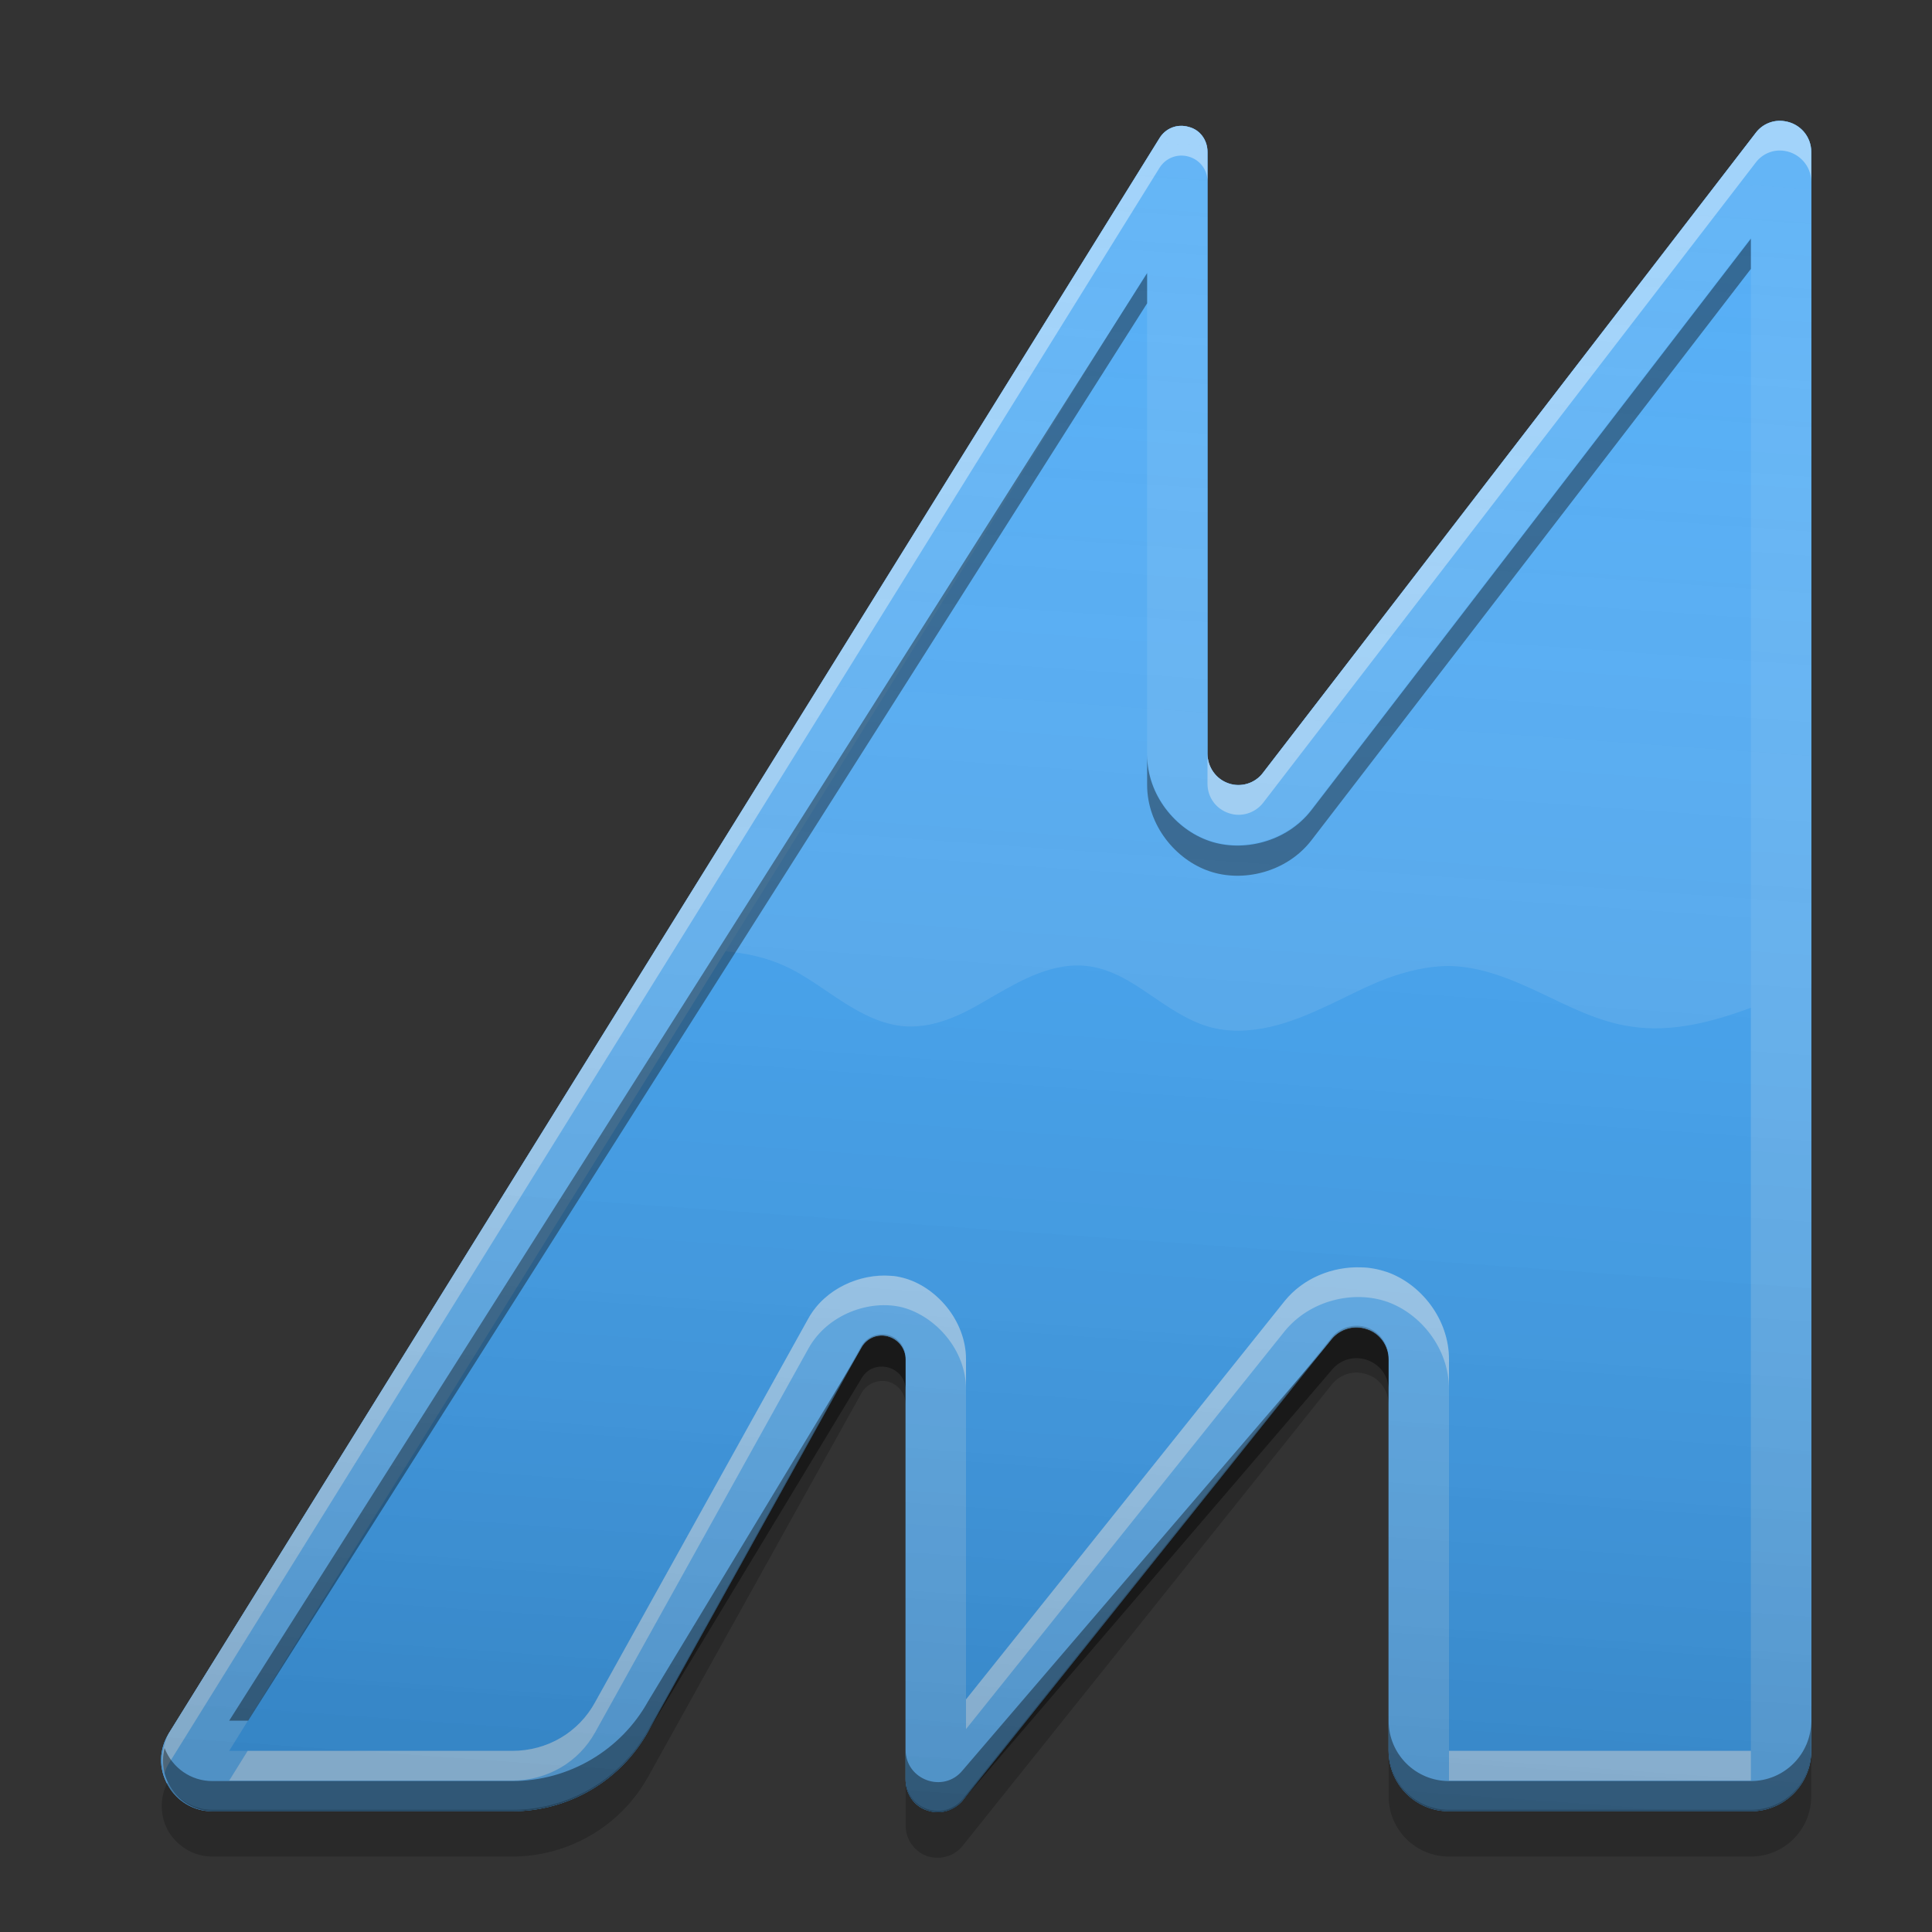 
<svg xmlns="http://www.w3.org/2000/svg" xmlns:xlink="http://www.w3.org/1999/xlink" width="16" height="16" viewBox="0 0 16 16" version="1.1">
<rect x="0" y="0" width="16" height="16" fill="#333333" stroke="none"/>
<defs>
<linearGradient id="linear0" gradientUnits="userSpaceOnUse" x1="32" y1="60" x2="36" y2="4" gradientTransform="matrix(0.25,0,0,0.25,0,0)">
<stop offset="0" style="stop-color:rgb(0%,0%,0%);stop-opacity:0.2;"/>
<stop offset="1" style="stop-color:rgb(100%,100%,100%);stop-opacity:0;"/>
</linearGradient>
</defs>
<g id="surface1">
<path style=" stroke:none;fill-rule:nonzero;fill:rgb(25.882%,64.706%,96.078%);fill-opacity:1;" d="M 14.781 1.004 C 14.688 0.988 14.594 1.027 14.539 1.102 L 10.461 6.398 C 10.395 6.488 10.277 6.523 10.176 6.488 C 10.07 6.453 10 6.352 10 6.242 L 10 1.258 C 10 1.16 9.938 1.074 9.844 1.051 C 9.75 1.023 9.652 1.062 9.602 1.145 L 1.398 14.355 C 1.316 14.488 1.312 14.648 1.391 14.785 C 1.465 14.918 1.605 15 1.758 15 L 4.242 15 C 4.711 15 5.141 14.746 5.367 14.34 L 7.133 11.16 C 7.176 11.082 7.266 11.043 7.352 11.066 C 7.441 11.09 7.5 11.168 7.5 11.258 L 7.5 14.742 C 7.5 14.855 7.57 14.957 7.676 14.992 C 7.785 15.031 7.902 14.996 7.973 14.91 L 11.027 11.09 C 11.098 11.004 11.215 10.969 11.324 11.008 C 11.43 11.043 11.5 11.145 11.5 11.258 L 11.5 14.5 C 11.5 14.777 11.723 15 12 15 L 14.5 15 C 14.777 15 15 14.777 15 14.5 L 15 1.258 C 15 1.129 14.906 1.023 14.781 1.004 Z M 14.781 1.004 "/>
<path style=" stroke:none;fill-rule:nonzero;fill:rgb(100%,100%,100%);fill-opacity:0.102;" d="M 14.781 1.004 C 14.688 0.988 14.594 1.027 14.539 1.102 L 10.461 6.398 C 10.395 6.488 10.277 6.523 10.176 6.488 C 10.07 6.453 10 6.352 10 6.242 L 10 1.258 C 10 1.16 9.938 1.074 9.844 1.051 C 9.75 1.023 9.652 1.062 9.602 1.145 L 5.406 7.898 C 5.441 7.895 5.473 7.891 5.508 7.887 C 5.84 7.855 6.191 7.859 6.5 8 C 6.672 8.078 6.82 8.195 6.98 8.297 C 7.137 8.398 7.312 8.488 7.5 8.5 C 7.633 8.508 7.766 8.477 7.891 8.426 C 8.016 8.375 8.133 8.305 8.246 8.238 C 8.363 8.172 8.48 8.105 8.605 8.059 C 8.73 8.012 8.867 7.984 9 8 C 9.188 8.02 9.355 8.121 9.508 8.227 C 9.664 8.332 9.82 8.445 10 8.5 C 10.168 8.551 10.348 8.543 10.52 8.504 C 10.691 8.465 10.852 8.395 11.012 8.32 C 11.168 8.246 11.324 8.164 11.488 8.102 C 11.652 8.043 11.824 8 12 8 C 12.266 8.004 12.516 8.109 12.758 8.223 C 12.996 8.336 13.238 8.461 13.5 8.5 C 13.844 8.555 14.191 8.461 14.516 8.34 C 14.68 8.281 14.84 8.215 15 8.152 L 15 1.258 C 15 1.129 14.906 1.023 14.781 1.004 Z M 14.781 1.004 "/>
<path style=" stroke:none;fill-rule:nonzero;fill:rgb(39.216%,70.98%,96.471%);fill-opacity:1;" d="M 14.781 1.004 C 14.688 0.988 14.594 1.027 14.539 1.102 L 10.461 6.398 C 10.395 6.488 10.277 6.523 10.176 6.488 C 10.07 6.453 10 6.352 10 6.242 L 10 1.258 C 10 1.16 9.938 1.074 9.844 1.051 C 9.75 1.023 9.652 1.062 9.602 1.145 L 1.398 14.355 C 1.316 14.488 1.312 14.648 1.391 14.785 C 1.465 14.918 1.605 15 1.758 15 L 4.242 15 C 4.711 15 5.141 14.746 5.367 14.34 L 7.133 11.16 C 7.176 11.082 7.266 11.043 7.352 11.066 C 7.441 11.09 7.5 11.168 7.5 11.258 L 7.5 14.742 C 7.5 14.855 7.57 14.957 7.676 14.992 C 7.785 15.031 7.902 14.996 7.973 14.91 L 11.027 11.09 C 11.098 11.004 11.215 10.969 11.324 11.008 C 11.43 11.043 11.5 11.145 11.5 11.258 L 11.5 14.5 C 11.5 14.777 11.723 15 12 15 L 14.5 15 C 14.777 15 15 14.777 15 14.5 L 15 1.258 C 15 1.129 14.906 1.023 14.781 1.004 Z M 14.5 1.969 L 14.5 14.5 L 12 14.5 L 12 11.258 C 12 10.922 11.766 10.633 11.488 10.535 C 11.211 10.438 10.848 10.516 10.637 10.777 L 8 14.074 L 8 11.258 C 8 10.934 7.75 10.652 7.477 10.582 C 7.207 10.512 6.852 10.637 6.695 10.918 L 4.93 14.094 C 4.793 14.348 4.531 14.5 4.242 14.5 L 1.898 14.5 L 9.5 2.254 L 9.5 6.242 C 9.5 6.578 9.738 6.867 10.016 6.961 C 10.289 7.055 10.652 6.969 10.859 6.703 Z M 14.5 1.969 "/>
<path style=" stroke:none;fill-rule:nonzero;fill:rgb(100%,100%,100%);fill-opacity:0.4;" d="M 14.781 1.004 C 14.688 0.988 14.594 1.027 14.539 1.102 L 10.461 6.398 C 10.395 6.488 10.277 6.523 10.176 6.488 C 10.07 6.453 10 6.352 10 6.242 L 10 6.492 C 10 6.602 10.07 6.699 10.176 6.734 C 10.277 6.77 10.395 6.734 10.461 6.648 L 14.539 1.348 C 14.594 1.273 14.688 1.234 14.781 1.25 C 14.906 1.27 15 1.379 15 1.504 L 15 1.258 C 15 1.129 14.906 1.023 14.781 1.004 Z M 9.844 1.051 C 9.75 1.023 9.652 1.062 9.602 1.145 L 1.398 14.355 C 1.344 14.457 1.332 14.574 1.363 14.684 C 1.371 14.656 1.383 14.629 1.398 14.605 L 9.602 1.391 C 9.652 1.309 9.75 1.27 9.844 1.297 C 9.938 1.324 10 1.406 10 1.504 L 10 1.258 C 10 1.16 9.938 1.074 9.844 1.051 Z M 11.27 10.496 C 11.039 10.488 10.793 10.582 10.637 10.777 L 8 14.074 L 8 14.32 L 10.637 11.027 C 10.848 10.766 11.211 10.684 11.488 10.781 C 11.766 10.879 12 11.168 12 11.504 L 12 11.258 C 12 10.922 11.766 10.633 11.488 10.535 C 11.418 10.512 11.344 10.496 11.27 10.496 Z M 7.375 10.566 C 7.121 10.547 6.832 10.672 6.695 10.918 L 4.93 14.094 C 4.793 14.348 4.531 14.5 4.242 14.5 L 2.051 14.5 L 1.898 14.746 L 4.242 14.746 C 4.531 14.746 4.793 14.594 4.93 14.344 L 6.695 11.168 C 6.852 10.883 7.207 10.758 7.477 10.828 C 7.75 10.902 8 11.18 8 11.504 L 8 11.258 C 8 10.934 7.75 10.652 7.477 10.582 C 7.445 10.574 7.41 10.566 7.375 10.566 Z M 12 14.5 L 12 14.746 L 14.5 14.746 L 14.5 14.5 Z M 12 14.5 "/>
<path style=" stroke:none;fill-rule:nonzero;fill:rgb(0%,0%,0%);fill-opacity:0.4;" d="M 14.5 1.977 L 10.859 6.711 C 10.652 6.977 10.289 7.059 10.016 6.965 C 9.738 6.871 9.5 6.586 9.5 6.25 L 9.5 6.5 C 9.5 6.836 9.738 7.121 10.016 7.215 C 10.289 7.309 10.652 7.227 10.859 6.961 L 14.5 2.227 Z M 9.5 2.262 L 1.898 14.25 L 2.055 14.25 L 9.5 2.512 Z M 11.258 11 C 11.172 10.992 11.082 11.027 11.027 11.098 L 7.973 14.66 C 7.816 14.855 7.5 14.742 7.5 14.492 L 7.5 14.742 C 7.5 14.992 7.816 15.105 7.973 14.91 L 11.027 11.348 C 11.184 11.152 11.5 11.262 11.5 11.512 L 11.5 11.262 C 11.5 11.125 11.395 11.012 11.258 11 Z M 7.289 11.066 C 7.223 11.07 7.164 11.109 7.133 11.168 L 5.367 14.09 C 5.141 14.496 4.711 14.75 4.242 14.75 L 1.758 14.75 C 1.582 14.75 1.426 14.641 1.363 14.477 C 1.297 14.738 1.488 14.992 1.758 15 L 4.242 15 C 4.711 15 5.141 14.746 5.367 14.34 L 7.133 11.418 C 7.23 11.242 7.5 11.312 7.5 11.512 L 7.5 11.262 C 7.5 11.148 7.402 11.059 7.289 11.066 Z M 11.5 14.25 L 11.5 14.5 C 11.5 14.777 11.723 15 12 15 L 14.5 15 C 14.777 15 15 14.777 15 14.5 L 15 14.25 C 15 14.527 14.777 14.75 14.5 14.75 L 12 14.75 C 11.723 14.75 11.5 14.527 11.5 14.25 Z M 11.5 14.25 "/>
<path style=" stroke:none;fill-rule:nonzero;fill:rgb(0%,0%,0%);fill-opacity:0.2;" d="M 11.258 10.98 C 11.172 10.973 11.082 11.008 11.027 11.078 L 7.973 14.898 C 7.902 14.984 7.785 15.02 7.676 14.98 C 7.57 14.945 7.5 14.844 7.5 14.73 L 7.5 15.117 C 7.5 15.23 7.57 15.332 7.676 15.371 C 7.785 15.406 7.902 15.375 7.973 15.285 L 11.027 11.469 C 11.098 11.379 11.215 11.344 11.324 11.383 C 11.43 11.418 11.5 11.52 11.5 11.633 L 11.5 11.246 C 11.5 11.109 11.395 10.992 11.258 10.98 Z M 7.289 11.051 C 7.223 11.055 7.164 11.094 7.133 11.148 L 5.367 14.328 C 5.141 14.734 4.711 14.988 4.242 14.988 L 1.758 14.988 C 1.602 14.988 1.457 14.898 1.387 14.762 C 1.32 14.891 1.324 15.047 1.398 15.172 C 1.477 15.297 1.609 15.375 1.758 15.375 L 4.242 15.375 C 4.711 15.375 5.141 15.121 5.367 14.715 L 7.133 11.539 C 7.176 11.461 7.266 11.422 7.352 11.441 C 7.441 11.465 7.5 11.543 7.5 11.633 L 7.5 11.246 C 7.5 11.191 7.477 11.137 7.438 11.102 C 7.398 11.062 7.344 11.047 7.289 11.051 Z M 11.5 14.488 L 11.5 14.875 C 11.5 15.152 11.723 15.375 12 15.375 L 14.5 15.375 C 14.777 15.375 15 15.152 15 14.875 L 15 14.488 C 15 14.766 14.777 14.988 14.5 14.988 L 12 14.988 C 11.723 14.988 11.5 14.766 11.5 14.488 Z M 11.5 14.488 "/>
<path style=" stroke:none;fill-rule:nonzero;fill:url(#linear0);" d="M 14.781 1.004 C 14.688 0.988 14.594 1.027 14.539 1.102 L 10.461 6.398 C 10.395 6.488 10.277 6.523 10.176 6.488 C 10.07 6.453 10 6.352 10 6.242 L 10 1.258 C 10 1.16 9.938 1.074 9.844 1.051 C 9.75 1.023 9.652 1.062 9.602 1.145 L 1.398 14.355 C 1.316 14.488 1.312 14.648 1.391 14.785 C 1.465 14.918 1.605 15 1.758 15 L 4.242 15 C 4.711 15 5.141 14.746 5.367 14.34 L 7.133 11.16 C 7.176 11.082 7.266 11.043 7.352 11.066 C 7.441 11.09 7.5 11.168 7.5 11.258 L 7.5 14.742 C 7.5 14.855 7.57 14.957 7.676 14.992 C 7.785 15.031 7.902 14.996 7.973 14.91 L 11.027 11.09 C 11.098 11.004 11.215 10.969 11.324 11.008 C 11.43 11.043 11.5 11.145 11.5 11.258 L 11.5 14.5 C 11.5 14.777 11.723 15 12 15 L 14.5 15 C 14.777 15 15 14.777 15 14.5 L 15 1.258 C 15 1.129 14.906 1.023 14.781 1.004 Z M 14.781 1.004 "/>
</g>
</svg>
